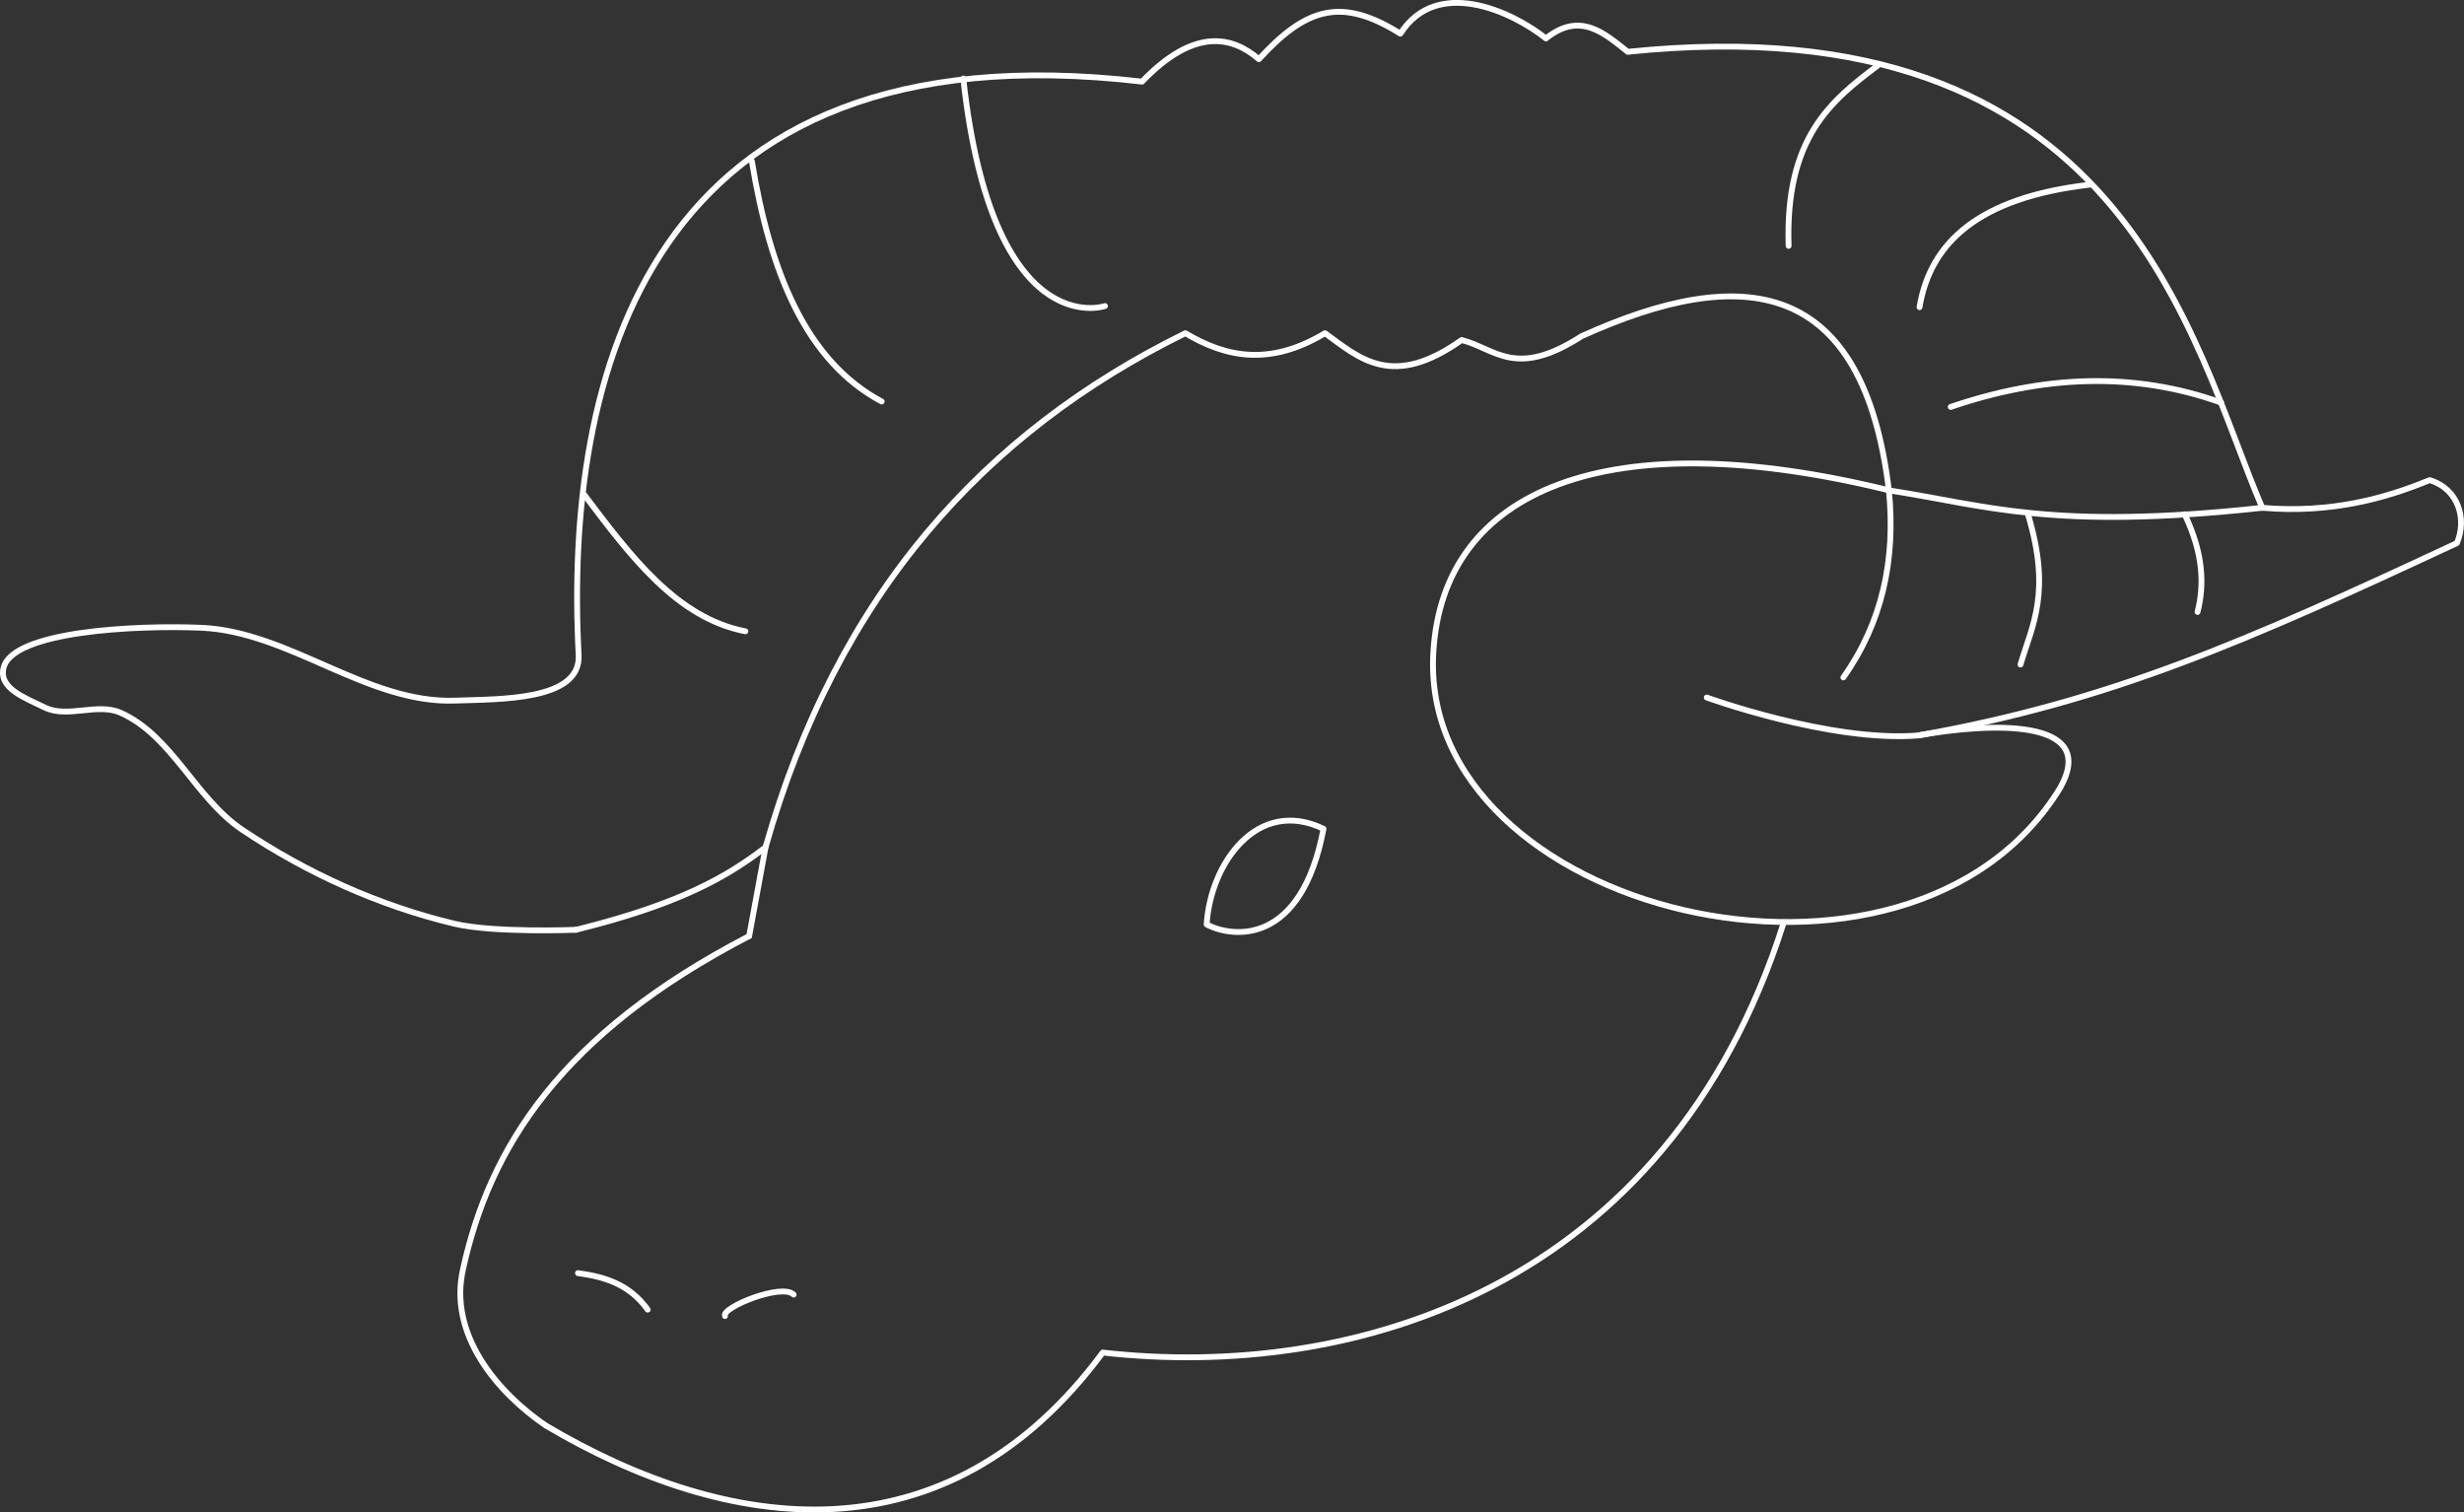 <?xml version="1.0" encoding="UTF-8" standalone="no"?>
<svg
   width="42.382mm"
   height="26.013mm"
   viewBox="0 0 42.382 26.013"
   version="1.1"
   id="svg5"
   sodipodi:docname="brand-icon.svg"
   inkscape:version="1.1.2 (b8e25be833, 2022-02-05)"
   xmlns:inkscape="http://www.inkscape.org/namespaces/inkscape"
   xmlns:sodipodi="http://sodipodi.sourceforge.net/DTD/sodipodi-0.dtd"
   xmlns="http://www.w3.org/2000/svg"
   xmlns:svg="http://www.w3.org/2000/svg">
  <rect x="0" y="0" width="42.382" height="26.013" fill="#333333" stroke="none"/>
  <sodipodi:namedview
     id="namedview22"
     pagecolor="#ffffff"
     bordercolor="#666666"
     borderopacity="1.0"
     inkscape:pageshadow="2"
     inkscape:pageopacity="0.0"
     inkscape:pagecheckerboard="0"
     inkscape:document-units="mm"
     showgrid="false"
     fit-margin-top="0"
     fit-margin-left="0"
     fit-margin-right="0"
     fit-margin-bottom="0"
     inkscape:zoom="3.7473854"
     inkscape:cx="2.1348218"
     inkscape:cy="8.1390081"
     inkscape:window-width="3840"
     inkscape:window-height="2071"
     inkscape:window-x="-9"
     inkscape:window-y="-9"
     inkscape:window-maximized="1"
     inkscape:current-layer="svg5" />
  <defs
     id="defs2" />
  <g
     id="layer1"
     transform="translate(-3.809,-11.994)">
    <g
       id="g8454"
       transform="translate(-73.588,-18.538)"
       style="stroke-width:0.3;stroke-miterlimit:4;stroke-dasharray:none">
      <path
         style="fill:none;stroke:#ffffff;stroke-width:0.1;stroke-linecap:round;stroke-linejoin:round;stroke-miterlimit:4;stroke-dasharray:none;stroke-opacity:1"
         d="m 87.304,46.524 c 0,0 -1.41,0.057 -2.089,-0.104 -1.296,-0.308 -2.549,-0.876 -3.655,-1.619 -0.802,-0.539 -1.206,-1.618 -2.089,-2.01 -0.399,-0.177 -0.914,0.101 -1.305,-0.091 -0.34,-0.167 -0.806,-0.33 -0.705,-0.692 0.173,-0.618 2.241,-0.726 3.394,-0.679 1.515,0.062 2.858,1.31 4.373,1.253 0.754,-0.028 2.164,0.009 2.122,-0.784 -0.249,-4.725 1.115,-10.862 9.691,-9.862 0.903,-0.943 1.561,-0.775 2.009,-0.386 0.812,-0.886 1.417,-1.076 2.434,-0.439 0.626,-0.981 1.916,-0.386 2.504,0.082 0.59,-0.472 1.005,-0.087 1.407,0.23 8.544,-0.882 9.682,4.972 10.914,7.843 1.192,0.102 2.134,-0.169 2.878,-0.476 0.494,0.148 0.648,0.664 0.47,1.083 -3.641,1.698 -5.956,2.72 -9.268,3.309 -1.509,0.12 -3.635,-0.653 -3.635,-0.653"
         id="path869" />
      <path
         style="fill:none;stroke:#ffffff;stroke-width:0.1;stroke-linecap:round;stroke-linejoin:round;stroke-miterlimit:4;stroke-dasharray:none;stroke-opacity:1"
         d="m 87.304,46.524 c 1.769,-0.438 2.59,-0.903 3.261,-1.42"
         id="path4875" />
      <path
         style="fill:none;stroke:#ffffff;stroke-width:0.1;stroke-linecap:round;stroke-linejoin:round;stroke-miterlimit:4;stroke-dasharray:none;stroke-opacity:1"
         d="m 90.283,46.632 0.282,-1.529 c 1.231,-4.343 3.764,-7.141 7.221,-8.84 0.686,0.408 1.439,0.578 2.402,0 0.6,0.437 1.159,0.963 2.35,0.117 0.58,0.148 0.92,0.672 2.062,-0.065 2.786,-1.263 4.843,-0.997 5.287,2.65 -4.833,-1.188 -7.665,-0.022 -7.835,2.774 -0.287,4.488 8.185,6.588 10.78,2.345 0.683,-1.214 -1.216,-1.121 -2.442,-0.903"
         id="path5366" />
      <path
         style="fill:none;stroke:#ffffff;stroke-width:0.1;stroke-linecap:round;stroke-linejoin:round;stroke-miterlimit:4;stroke-dasharray:none;stroke-opacity:1"
         d="m 90.283,46.632 c -3.247,1.682 -4.465,3.649 -4.92,5.723 -0.262,1.125 0.587,2.126 1.421,2.695 3.119,1.85 6.875,2.398 9.581,-1.255 4.292,0.486 9.698,-1.085 11.704,-7.366"
         id="path6256" />
      <path
         style="fill:none;stroke:#ffffff;stroke-width:0.1;stroke-linecap:round;stroke-linejoin:round;stroke-miterlimit:4;stroke-dasharray:none;stroke-opacity:1"
         d="m 87.449,39.045 c 0.794,1.051 1.588,2.117 2.769,2.345"
         id="path6728" />
      <path
         style="fill:none;stroke:#ffffff;stroke-width:0.1;stroke-linecap:round;stroke-linejoin:round;stroke-miterlimit:4;stroke-dasharray:none;stroke-opacity:1"
         d="m 90.329,33.303 c 0.314,1.916 0.938,3.446 2.234,4.135"
         id="path6730" />
      <path
         style="fill:none;stroke:#ffffff;stroke-width:0.1;stroke-linecap:round;stroke-linejoin:round;stroke-miterlimit:4;stroke-dasharray:none;stroke-opacity:1"
         d="m 93.966,31.882 c 0.499,4.544 2.412,3.923 2.437,3.914"
         id="path6732" />
      <path
         style="fill:none;stroke:#ffffff;stroke-width:0.1;stroke-linecap:round;stroke-linejoin:round;stroke-miterlimit:4;stroke-dasharray:none;stroke-opacity:1"
         d="m 109.694,31.66 c -0.807,0.606 -1.592,1.243 -1.532,3.101"
         id="path6734" />
      <path
         style="fill:none;stroke:#ffffff;stroke-width:0.1;stroke-linecap:round;stroke-linejoin:round;stroke-miterlimit:4;stroke-dasharray:none;stroke-opacity:1"
         d="m 113.331,33.71 c -1.904,0.222 -2.733,0.998 -2.917,2.105"
         id="path6736" />
      <path
         style="fill:none;stroke:#ffffff;stroke-width:0.1;stroke-linecap:round;stroke-linejoin:round;stroke-miterlimit:4;stroke-dasharray:none;stroke-opacity:1"
         d="m 115.602,37.457 c -1.525,-0.546 -3.078,-0.462 -4.652,0.074"
         id="path6738" />
      <path
         style="fill:none;stroke:#ffffff;stroke-width:0.1;stroke-linecap:round;stroke-linejoin:round;stroke-miterlimit:4;stroke-dasharray:none;stroke-opacity:1"
         d="m 116.309,39.266 c -3.621,0.393 -4.754,-0.043 -6.422,-0.3 0.119,1.191 -0.114,2.272 -0.783,3.217"
         id="path6740" />
      <path
         style="fill:none;stroke:#ffffff;stroke-width:0.1;stroke-linecap:round;stroke-linejoin:round;stroke-miterlimit:4;stroke-dasharray:none;stroke-opacity:1"
         d="m 112.279,39.377 c 0.405,1.344 0.076,1.898 -0.129,2.585"
         id="path6742" />
      <path
         style="fill:none;stroke:#ffffff;stroke-width:0.1;stroke-linecap:round;stroke-linejoin:round;stroke-miterlimit:4;stroke-dasharray:none;stroke-opacity:1"
         d="m 114.974,39.377 c 0.32,0.67 0.343,1.207 0.222,1.68"
         id="path6744" />
      <path
         style="fill:none;stroke:#ffffff;stroke-width:0.1;stroke-linecap:round;stroke-linejoin:round;stroke-miterlimit:4;stroke-dasharray:none;stroke-opacity:1"
         d="m 87.338,52.429 c 0.454,0.062 0.884,0.187 1.2,0.628"
         id="path6746" />
      <path
         style="fill:none;stroke:#ffffff;stroke-width:0.1;stroke-linecap:round;stroke-linejoin:round;stroke-miterlimit:4;stroke-dasharray:none;stroke-opacity:1"
         d="m 89.867,53.167 c -0.07,-0.144 0.979,-0.571 1.181,-0.369"
         id="path6748" />
      <path
         style="fill:none;stroke:#ffffff;stroke-width:0.1;stroke-linecap:round;stroke-linejoin:round;stroke-miterlimit:4;stroke-dasharray:none;stroke-opacity:1"
         d="m 98.152,46.432 c 0.064,-1.052 0.876,-2.192 2.01,-1.645 -0.38,2.016 -1.562,1.882 -2.01,1.645 z"
         id="path7562" />
    </g>
  </g>
</svg>
